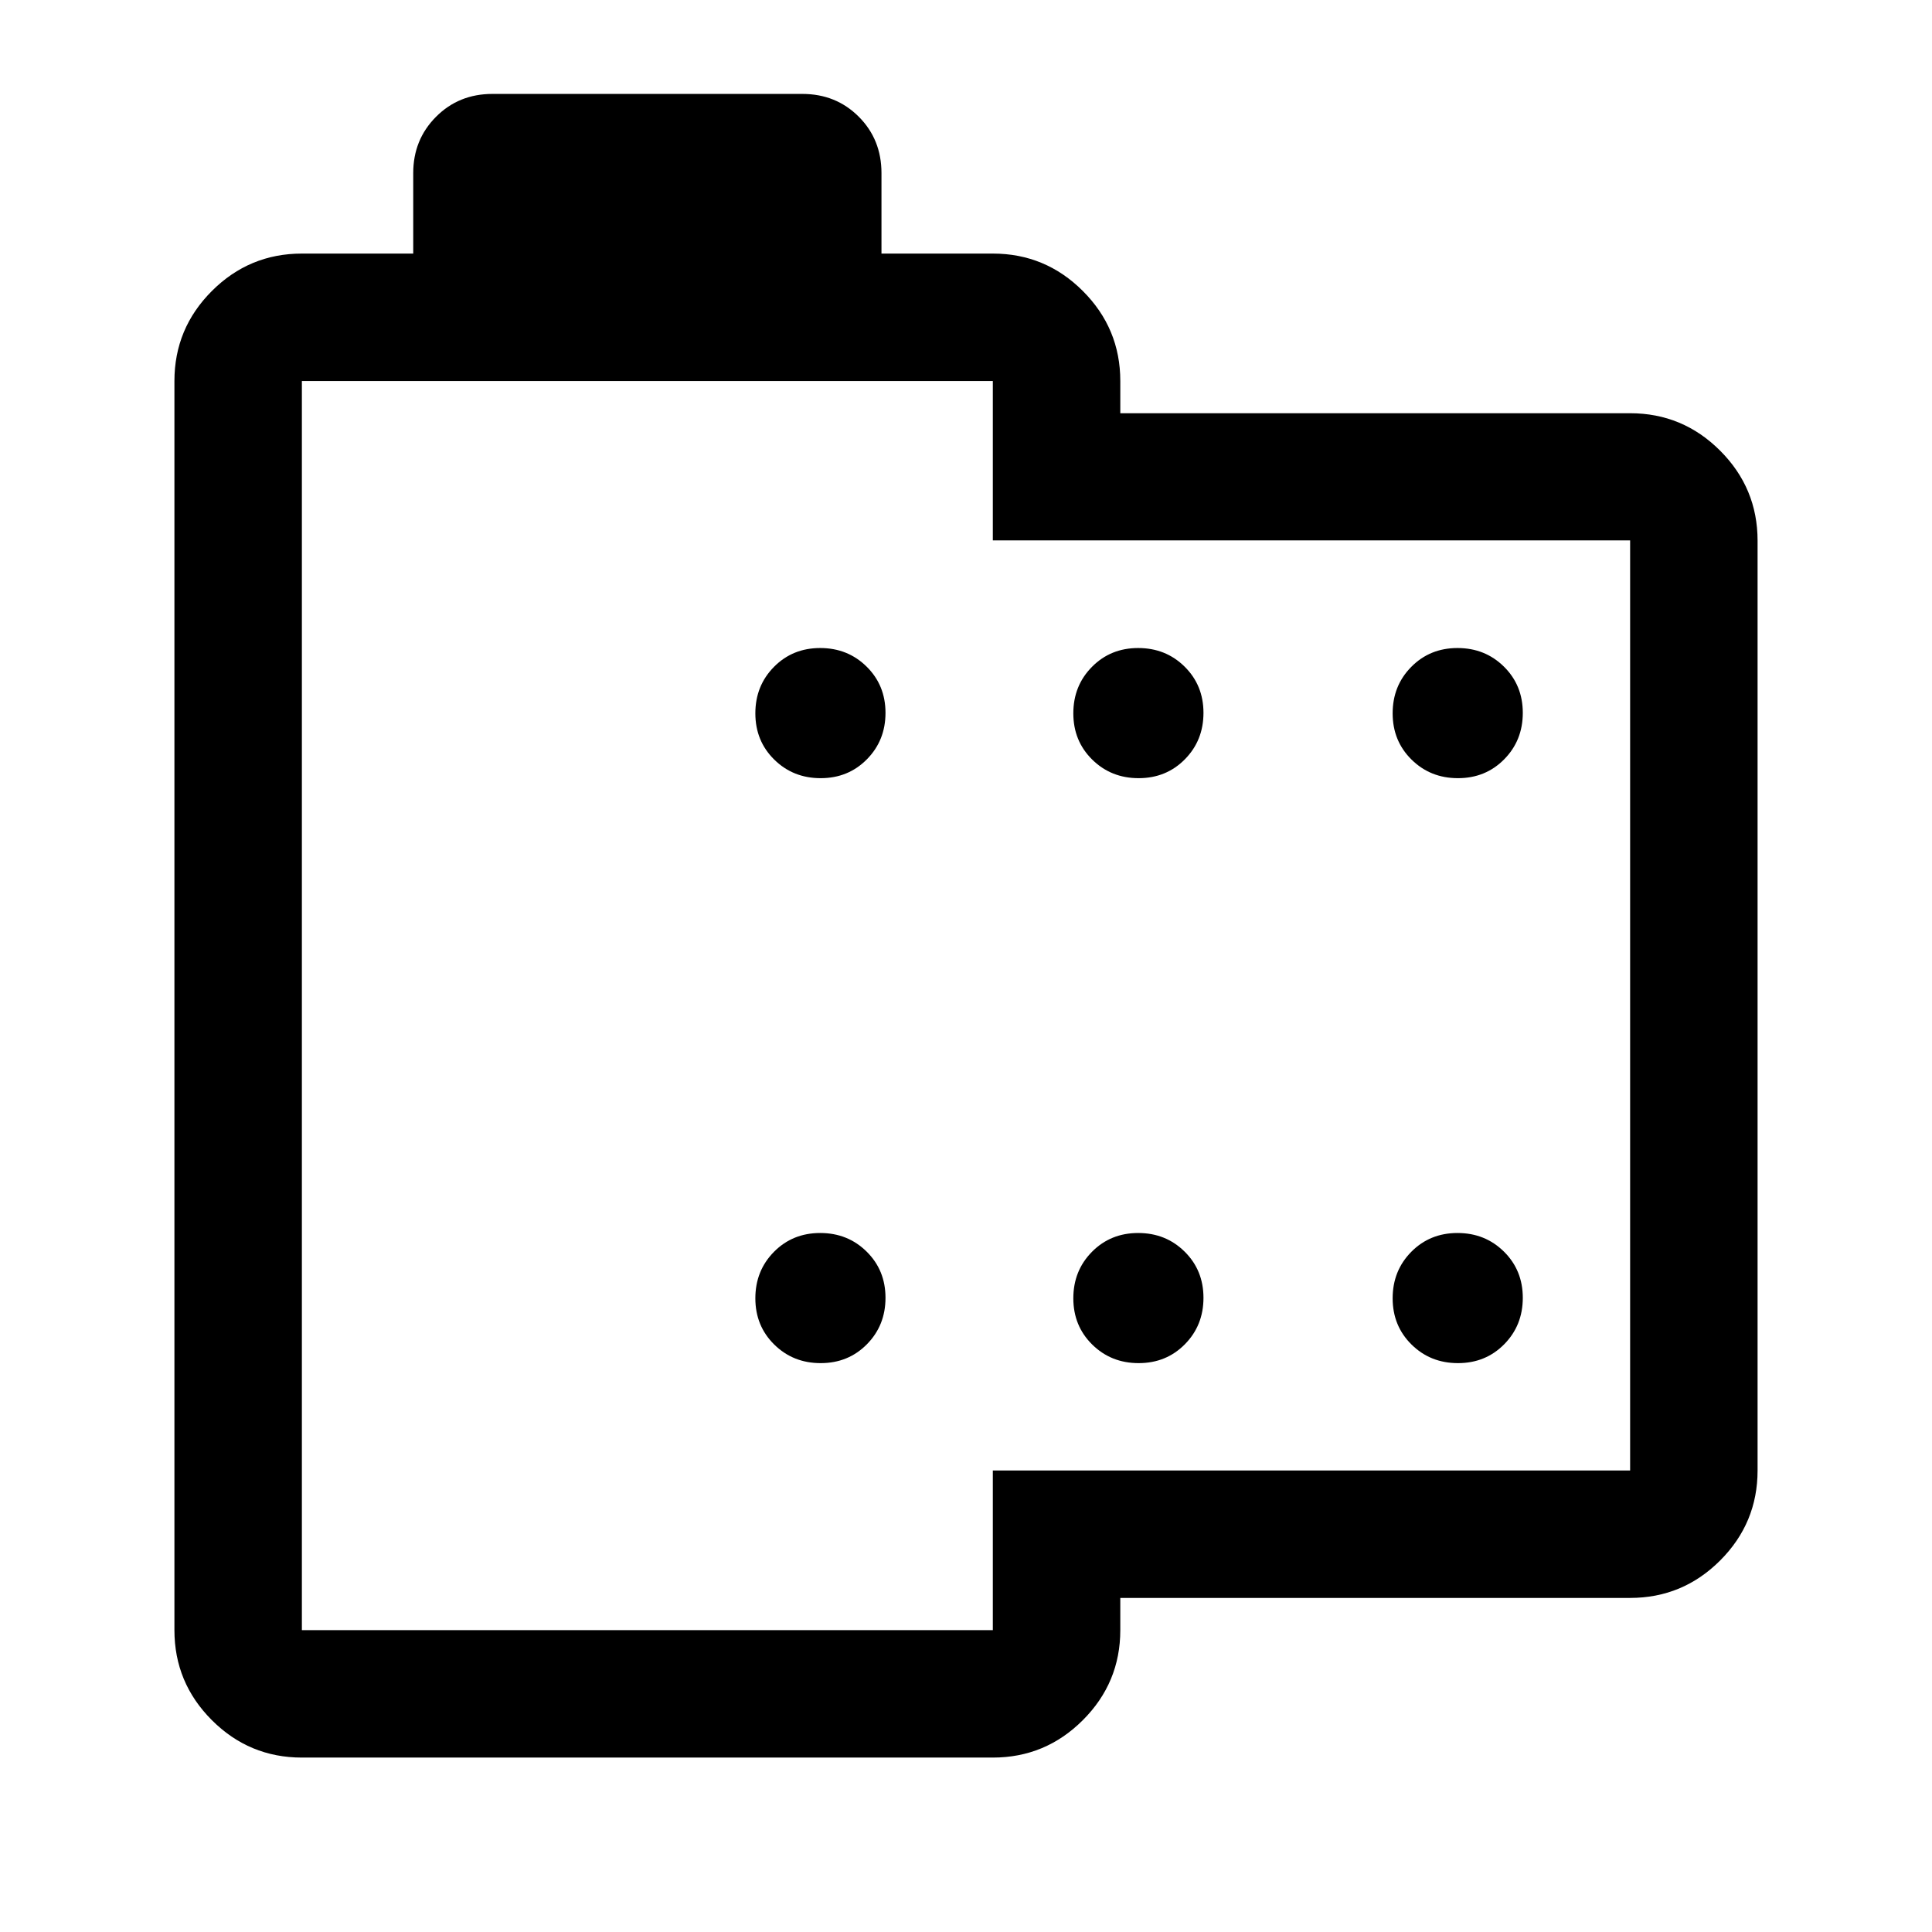 <svg xmlns="http://www.w3.org/2000/svg" height="40" viewBox="0 -960 960 960" width="40"><path d="M150-86.67q-26.13 0-44.73-18.6-18.6-18.6-18.6-44.73v-620.67q0-26.12 18.6-44.73Q123.87-834 150-834h55.33v-40q0-16.58 11.31-27.95 11.31-11.38 28.03-11.38h154q16.71 0 28.02 11.3Q438-890.72 438-874v40h55.33q26.13 0 44.73 18.6 18.61 18.61 18.61 44.73v16H810q26.13 0 44.73 18.61 18.6 18.6 18.6 44.73v462q0 26.12-18.6 44.73Q836.13-166 810-166H556.67v16q0 26.13-18.61 44.73-18.6 18.6-44.73 18.6H150Zm0-63.33h343.33v-79.33H810v-462.16H493.33v-79.18H150V-150Zm257.78-423.33q13.72 0 22.97-9.37 9.25-9.37 9.25-23.08 0-13.72-9.37-22.97-9.36-9.25-23.08-9.25-13.72 0-22.97 9.37-9.25 9.36-9.25 23.08 0 13.72 9.37 22.97 9.37 9.25 23.08 9.25Zm158 0q13.72 0 22.97-9.37 9.25-9.37 9.25-23.08 0-13.72-9.37-22.97-9.36-9.25-23.08-9.25-13.72 0-22.97 9.37-9.25 9.36-9.25 23.08 0 13.72 9.37 22.97 9.37 9.25 23.08 9.25Zm158.67 0q13.72 0 22.97-9.37 9.25-9.37 9.25-23.08 0-13.72-9.37-22.97-9.37-9.25-23.08-9.25-13.72 0-22.97 9.37-9.25 9.36-9.25 23.08 0 13.72 9.37 22.97 9.36 9.25 23.08 9.25ZM407.78-282.67q13.72 0 22.97-9.36 9.25-9.37 9.25-23.09 0-13.71-9.37-22.96-9.36-9.25-23.08-9.25-13.72 0-22.97 9.36-9.25 9.37-9.25 23.09 0 13.71 9.37 22.96t23.08 9.25Zm158 0q13.72 0 22.97-9.36 9.25-9.37 9.25-23.09 0-13.71-9.37-22.96-9.36-9.25-23.08-9.25-13.72 0-22.97 9.36-9.25 9.37-9.25 23.09 0 13.71 9.37 22.96t23.08 9.25Zm158.67 0q13.72 0 22.97-9.36 9.25-9.37 9.25-23.09 0-13.71-9.37-22.96t-23.08-9.25q-13.72 0-22.97 9.36-9.25 9.37-9.25 23.09 0 13.71 9.37 22.96 9.36 9.25 23.08 9.25ZM321.83-460.5Z"/></svg>